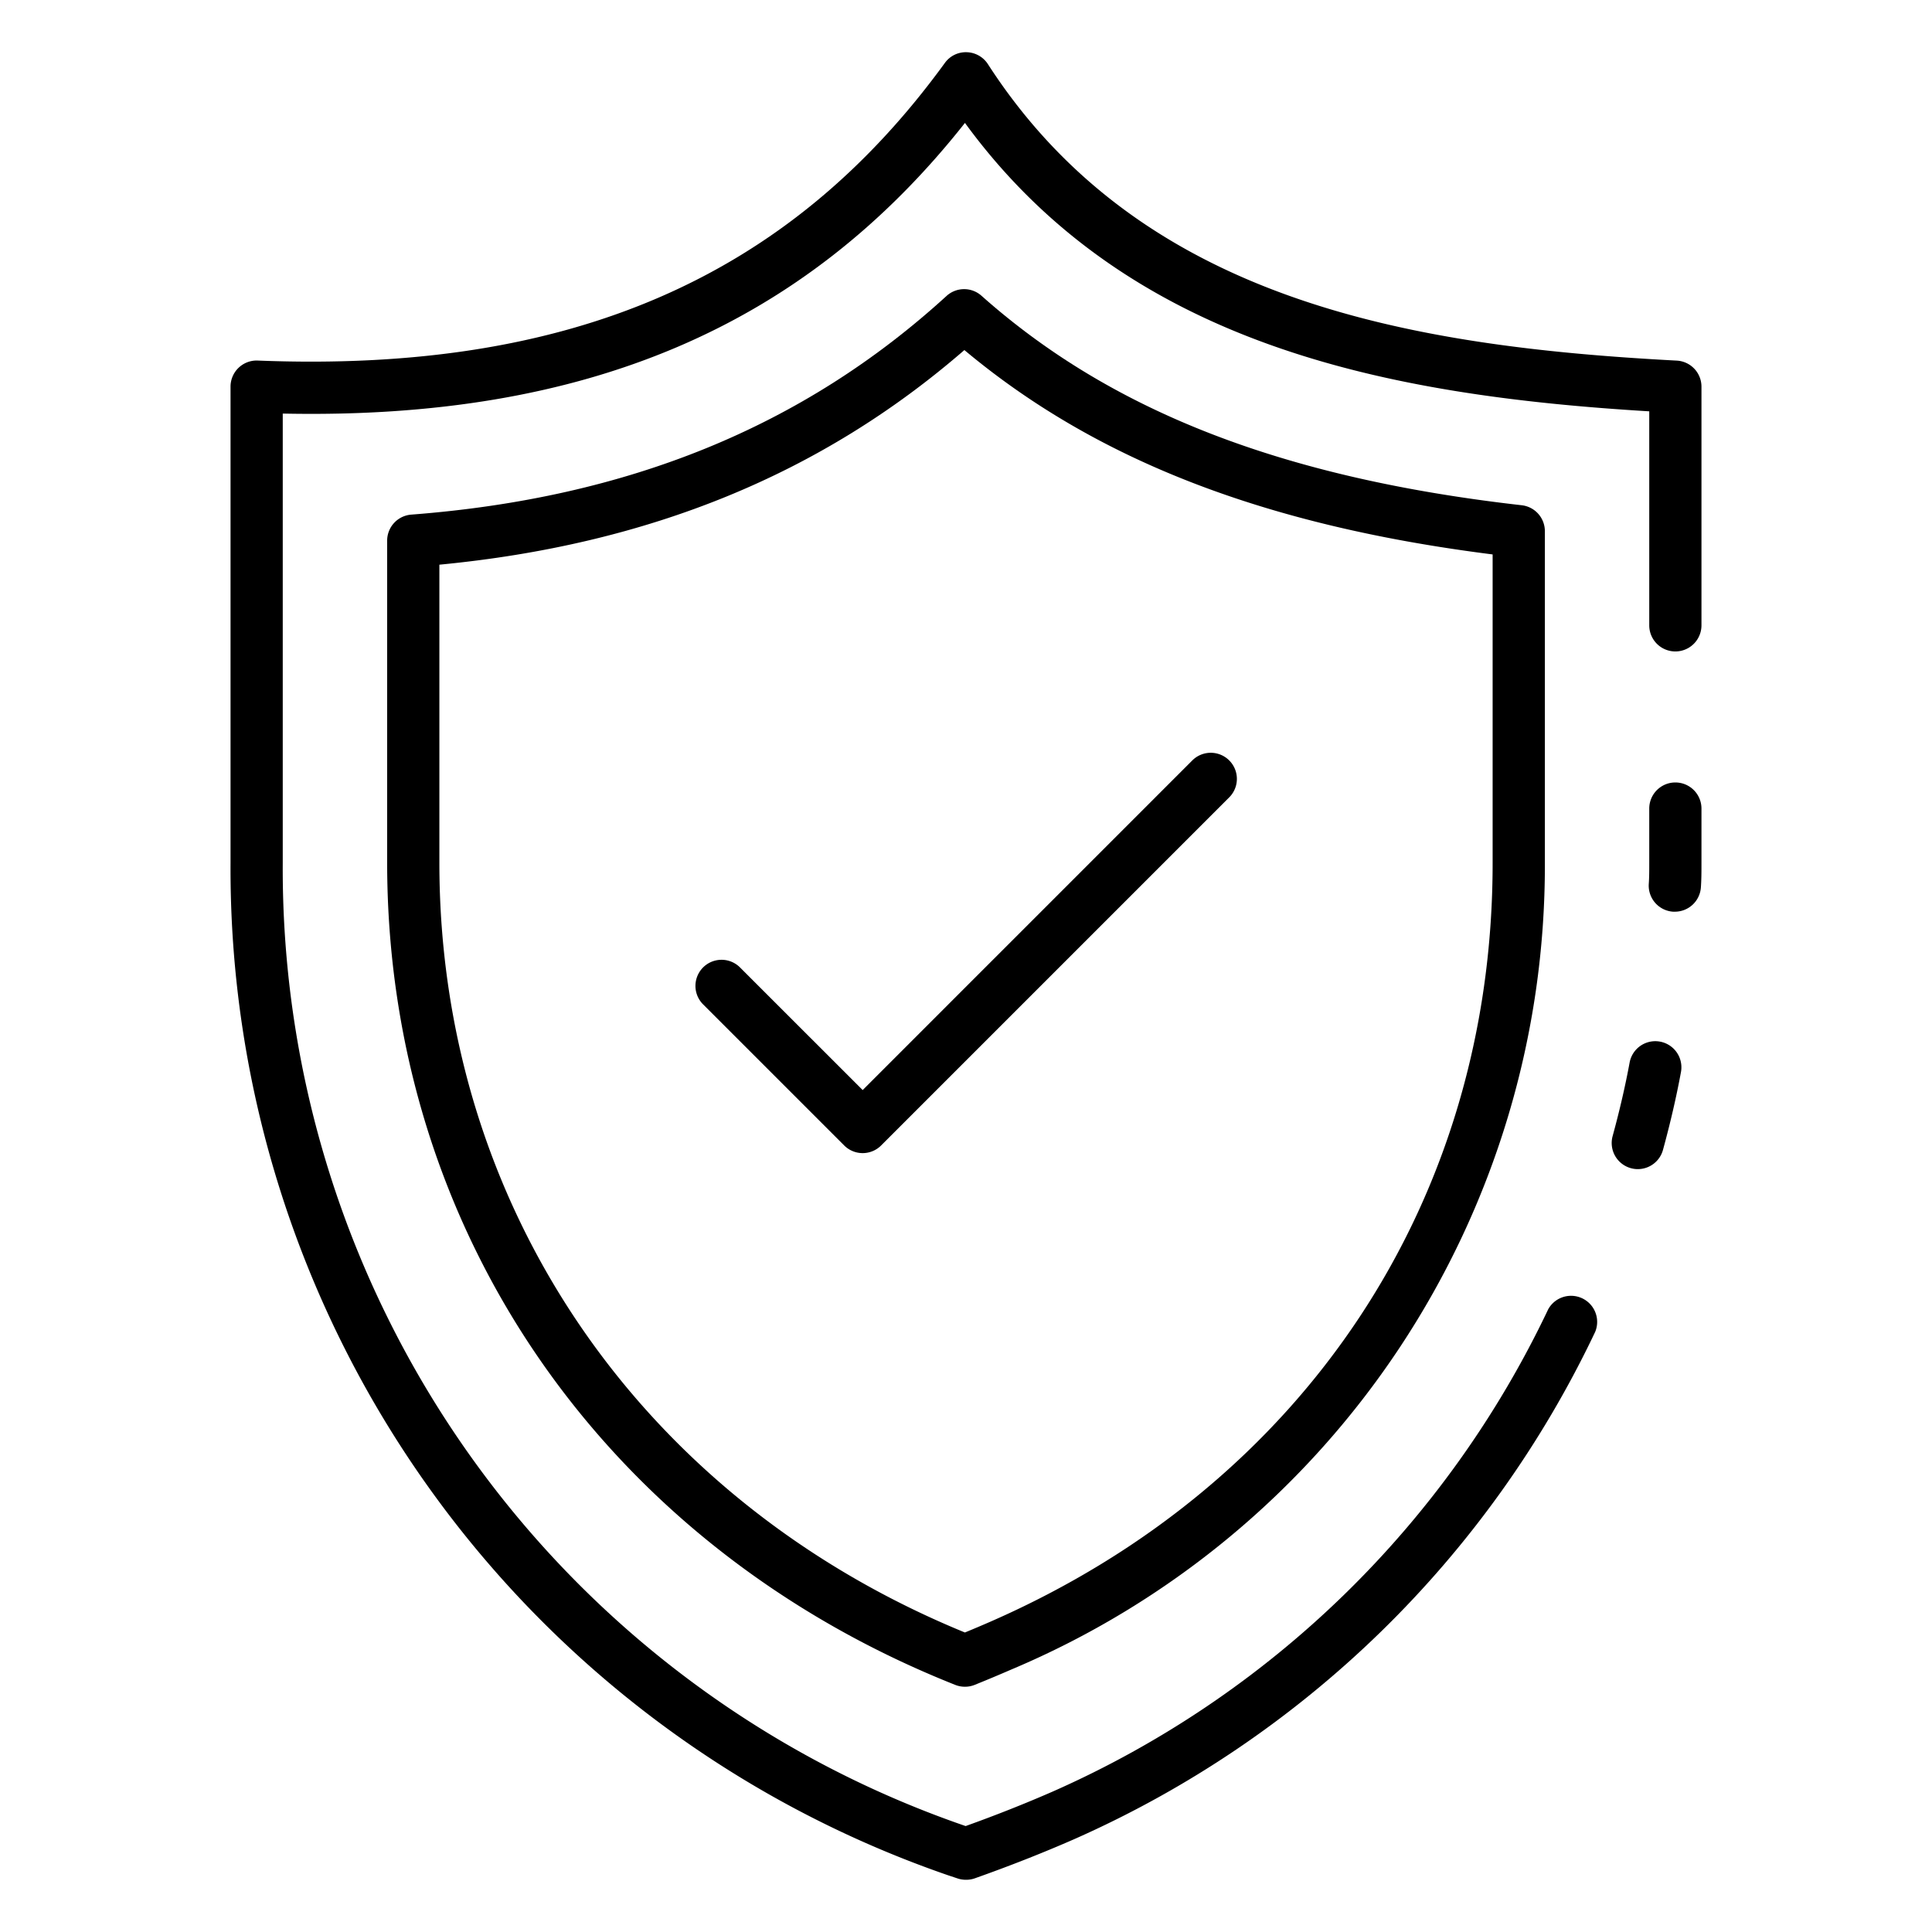 <svg id="Icons" height="512" viewBox="0 0 74 74" width="512" xmlns="http://www.w3.org/2000/svg"><path d="m62.731 44.78a.965.965 0 0 1 -.264-.036 1 1 0 0 1 -.7-1.228c.268-.98.487-1.928.651-2.817a1 1 0 1 1 1.967.362c-.174.945-.406 1.949-.689 2.982a1 1 0 0 1 -.965.737z"/><path d="m37 72a1.024 1.024 0 0 1 -.3-.044l-.39-.13a40.778 40.778 0 0 1 -27.48-38.776v-18.24a1 1 0 0 1 1.04-1c11.954.478 20.32-3.147 26.321-11.4a.989.989 0 0 1 .836-.41 1 1 0 0 1 .813.458c5.852 9.064 16.139 10.813 26.383 11.354a1 1 0 0 1 .947 1v9.14a1 1 0 1 1 -2 0v-8.197c-10.018-.605-19.98-2.511-26.21-11.047-6.174 7.818-14.534 11.375-26.13 11.133v17.209a38.768 38.768 0 0 0 26.1 36.873l.057.019c1.158-.415 2.283-.861 3.35-1.328a38 38 0 0 0 18.963-18.466 1 1 0 0 1 1.8.864 40 40 0 0 1 -19.959 19.434c-1.209.53-2.492 1.034-3.809 1.5a1 1 0 0 1 -.332.054z"/><path d="m64.151 34.92h-.068a1 1 0 0 1 -.931-1.064c.019-.268.018-.525.018-.793v-2.093a1 1 0 0 1 2 0v2.09c0 .313 0 .614-.022.927a1 1 0 0 1 -.997.933z"/><path d="m36.959 64.606a1 1 0 0 1 -.369-.07c-13.423-5.332-21.761-17.4-21.761-31.49v-12.335a1 1 0 0 1 .924-1c8.321-.637 15.026-3.377 20.5-8.374a1 1 0 0 1 1.34-.009c4.988 4.437 11.563 6.987 20.692 8.024a1 1 0 0 1 .887.994v12.714a33.413 33.413 0 0 1 -20.435 30.886q-.69.3-1.406.589a1 1 0 0 1 -.372.071zm-20.13-42.977v11.417c0 13.125 7.7 24.386 20.129 29.482.33-.135.656-.274.977-.414 12.044-5.274 19.236-16.135 19.236-29.054v-11.824c-8.71-1.1-15.184-3.605-20.233-7.828-5.482 4.755-12.077 7.451-20.109 8.221z"/><path d="m33.042 44.167a1 1 0 0 1 -.707-.293l-5.417-5.417a1 1 0 0 1 1.414-1.414l4.71 4.709 12.626-12.626a1 1 0 1 1 1.414 1.415l-13.333 13.333a1 1 0 0 1 -.707.293z"/></svg>